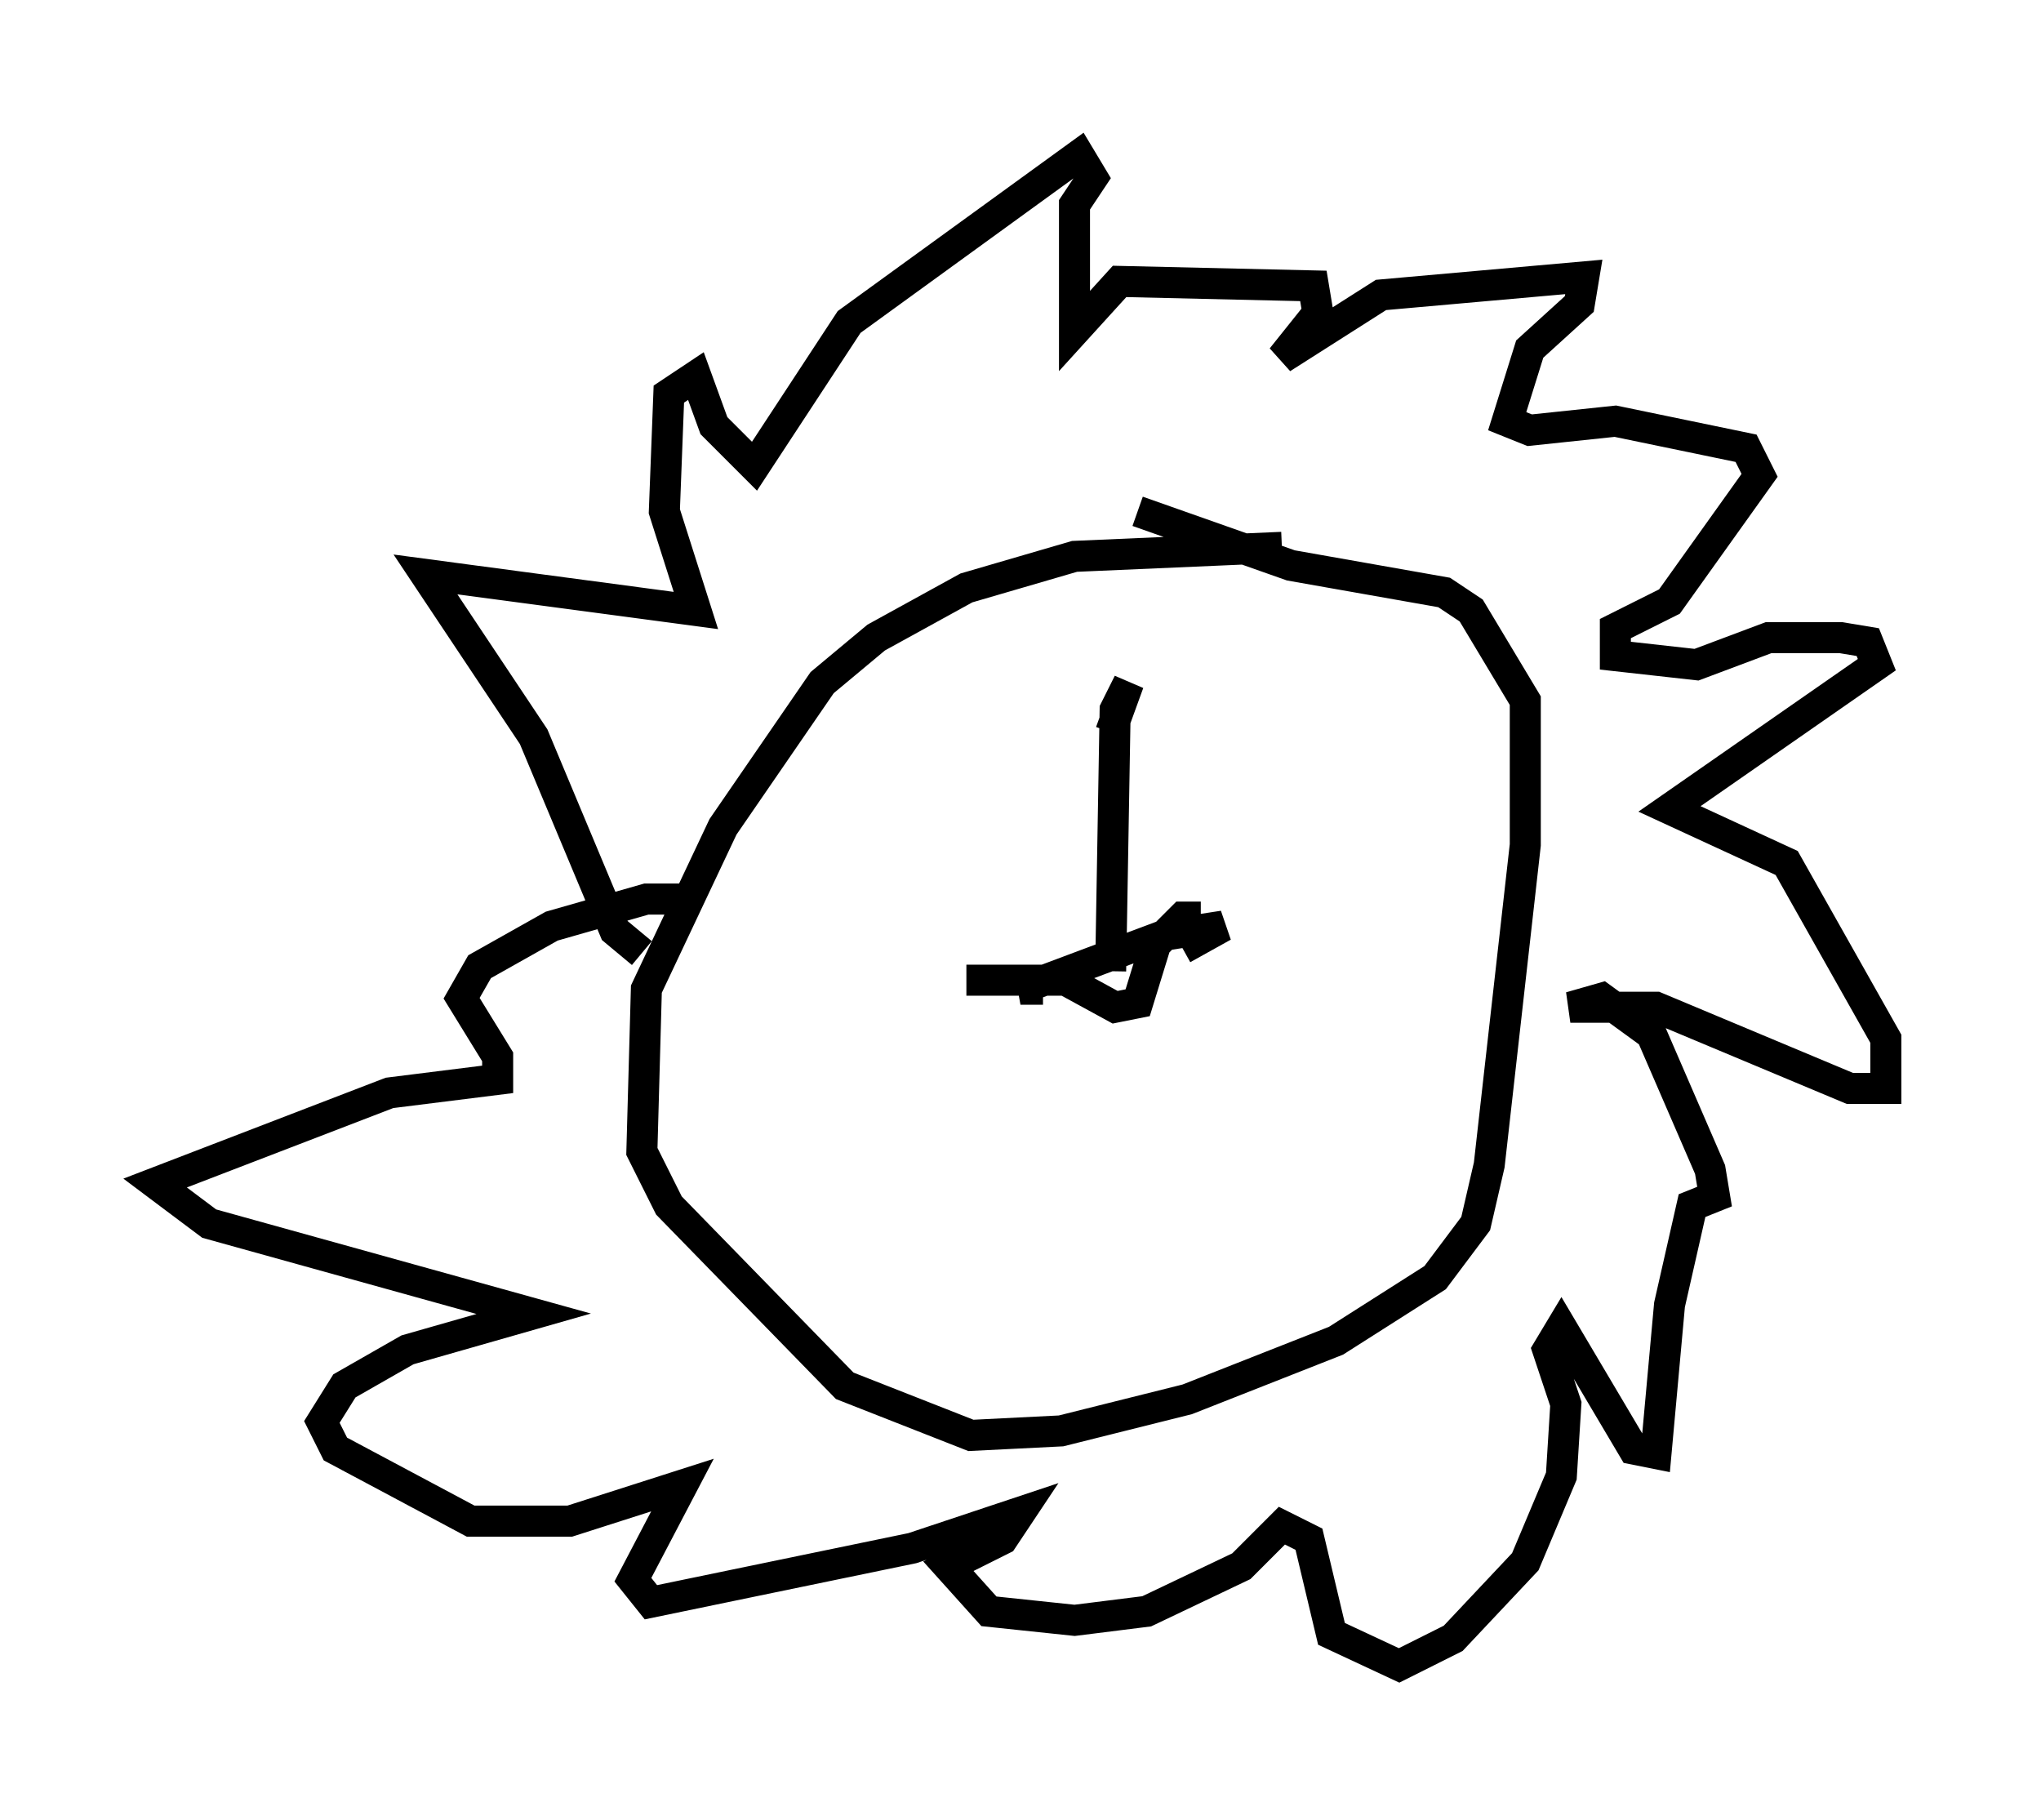 <?xml version="1.0" encoding="utf-8" ?>
<svg baseProfile="full" height="58.659" version="1.1" width="65.776" xmlns="http://www.w3.org/2000/svg" xmlns:ev="http://www.w3.org/2001/xml-events" xmlns:xlink="http://www.w3.org/1999/xlink"><defs /><rect fill="white" height="58.659" width="65.776" x="0" y="0" /><path d="M42.184, 17.056 m-0.872, 0.581 l-6.682, 0.291 -3.486, 1.017 l-2.905, 1.598 -1.743, 1.453 l-3.196, 4.648 -2.469, 5.229 l-0.145, 5.229 0.872, 1.743 l5.665, 5.81 4.067, 1.598 l2.905, -0.145 4.067, -1.017 l4.793, -1.888 3.196, -2.034 l1.307, -1.743 0.436, -1.888 l1.162, -10.313 0.0, -4.648 l-1.743, -2.905 -0.872, -0.581 l-4.939, -0.872 -4.939, -1.743 m-15.978, 14.235 l-0.872, -0.726 -2.615, -6.246 l-3.486, -5.229 8.715, 1.162 l-1.017, -3.196 0.145, -3.777 l0.872, -0.581 0.581, 1.598 l1.307, 1.307 3.05, -4.648 l7.408, -5.374 0.436, 0.726 l-0.581, 0.872 0.0, 4.067 l1.453, -1.598 6.246, 0.145 l0.145, 0.872 -1.162, 1.453 l3.196, -2.034 6.536, -0.581 l-0.145, 0.872 -1.598, 1.453 l-0.726, 2.324 0.726, 0.291 l2.76, -0.291 4.212, 0.872 l0.436, 0.872 -2.905, 4.067 l-1.743, 0.872 0.0, 0.872 l2.615, 0.291 2.324, -0.872 l2.324, 0.0 0.872, 0.145 l0.291, 0.726 -6.682, 4.648 l3.777, 1.743 3.196, 5.665 l0.0, 1.598 -1.162, 0.0 l-6.246, -2.615 -2.76, 0.0 l1.017, -0.291 1.598, 1.162 l1.888, 4.358 0.145, 0.872 l-0.726, 0.291 -0.726, 3.196 l-0.436, 4.793 -0.726, -0.145 l-2.324, -3.922 -0.436, 0.726 l0.581, 1.743 -0.145, 2.324 l-1.162, 2.76 -2.324, 2.469 l-1.743, 0.872 -2.179, -1.017 l-0.726, -3.05 -0.872, -0.436 l-1.307, 1.307 -3.05, 1.453 l-2.324, 0.291 -2.76, -0.291 l-1.307, -1.453 1.743, -0.872 l0.581, -0.872 -3.486, 1.162 l-8.425, 1.743 -0.581, -0.726 l1.598, -3.05 -3.631, 1.162 l-3.196, 0.0 -4.358, -2.324 l-0.436, -0.872 0.726, -1.162 l2.034, -1.162 4.067, -1.162 l-10.458, -2.905 -1.743, -1.307 l7.553, -2.905 3.486, -0.436 l0.0, -0.726 -1.162, -1.888 l0.581, -1.017 2.324, -1.307 l3.05, -0.872 1.598, 0.0 m11.184, 2.905 l-0.726, 0.0 4.648, -1.743 l1.888, -0.291 -1.307, 0.726 m-6.972, 1.017 l3.196, 0.0 1.598, 0.872 l0.726, -0.145 0.581, -1.888 l0.872, -0.872 0.581, 0.0 m-2.905, -5.955 l0.581, -1.598 -0.436, 0.872 l-0.145, 8.425 " fill="none" stroke="black" stroke-width="1" /></svg>